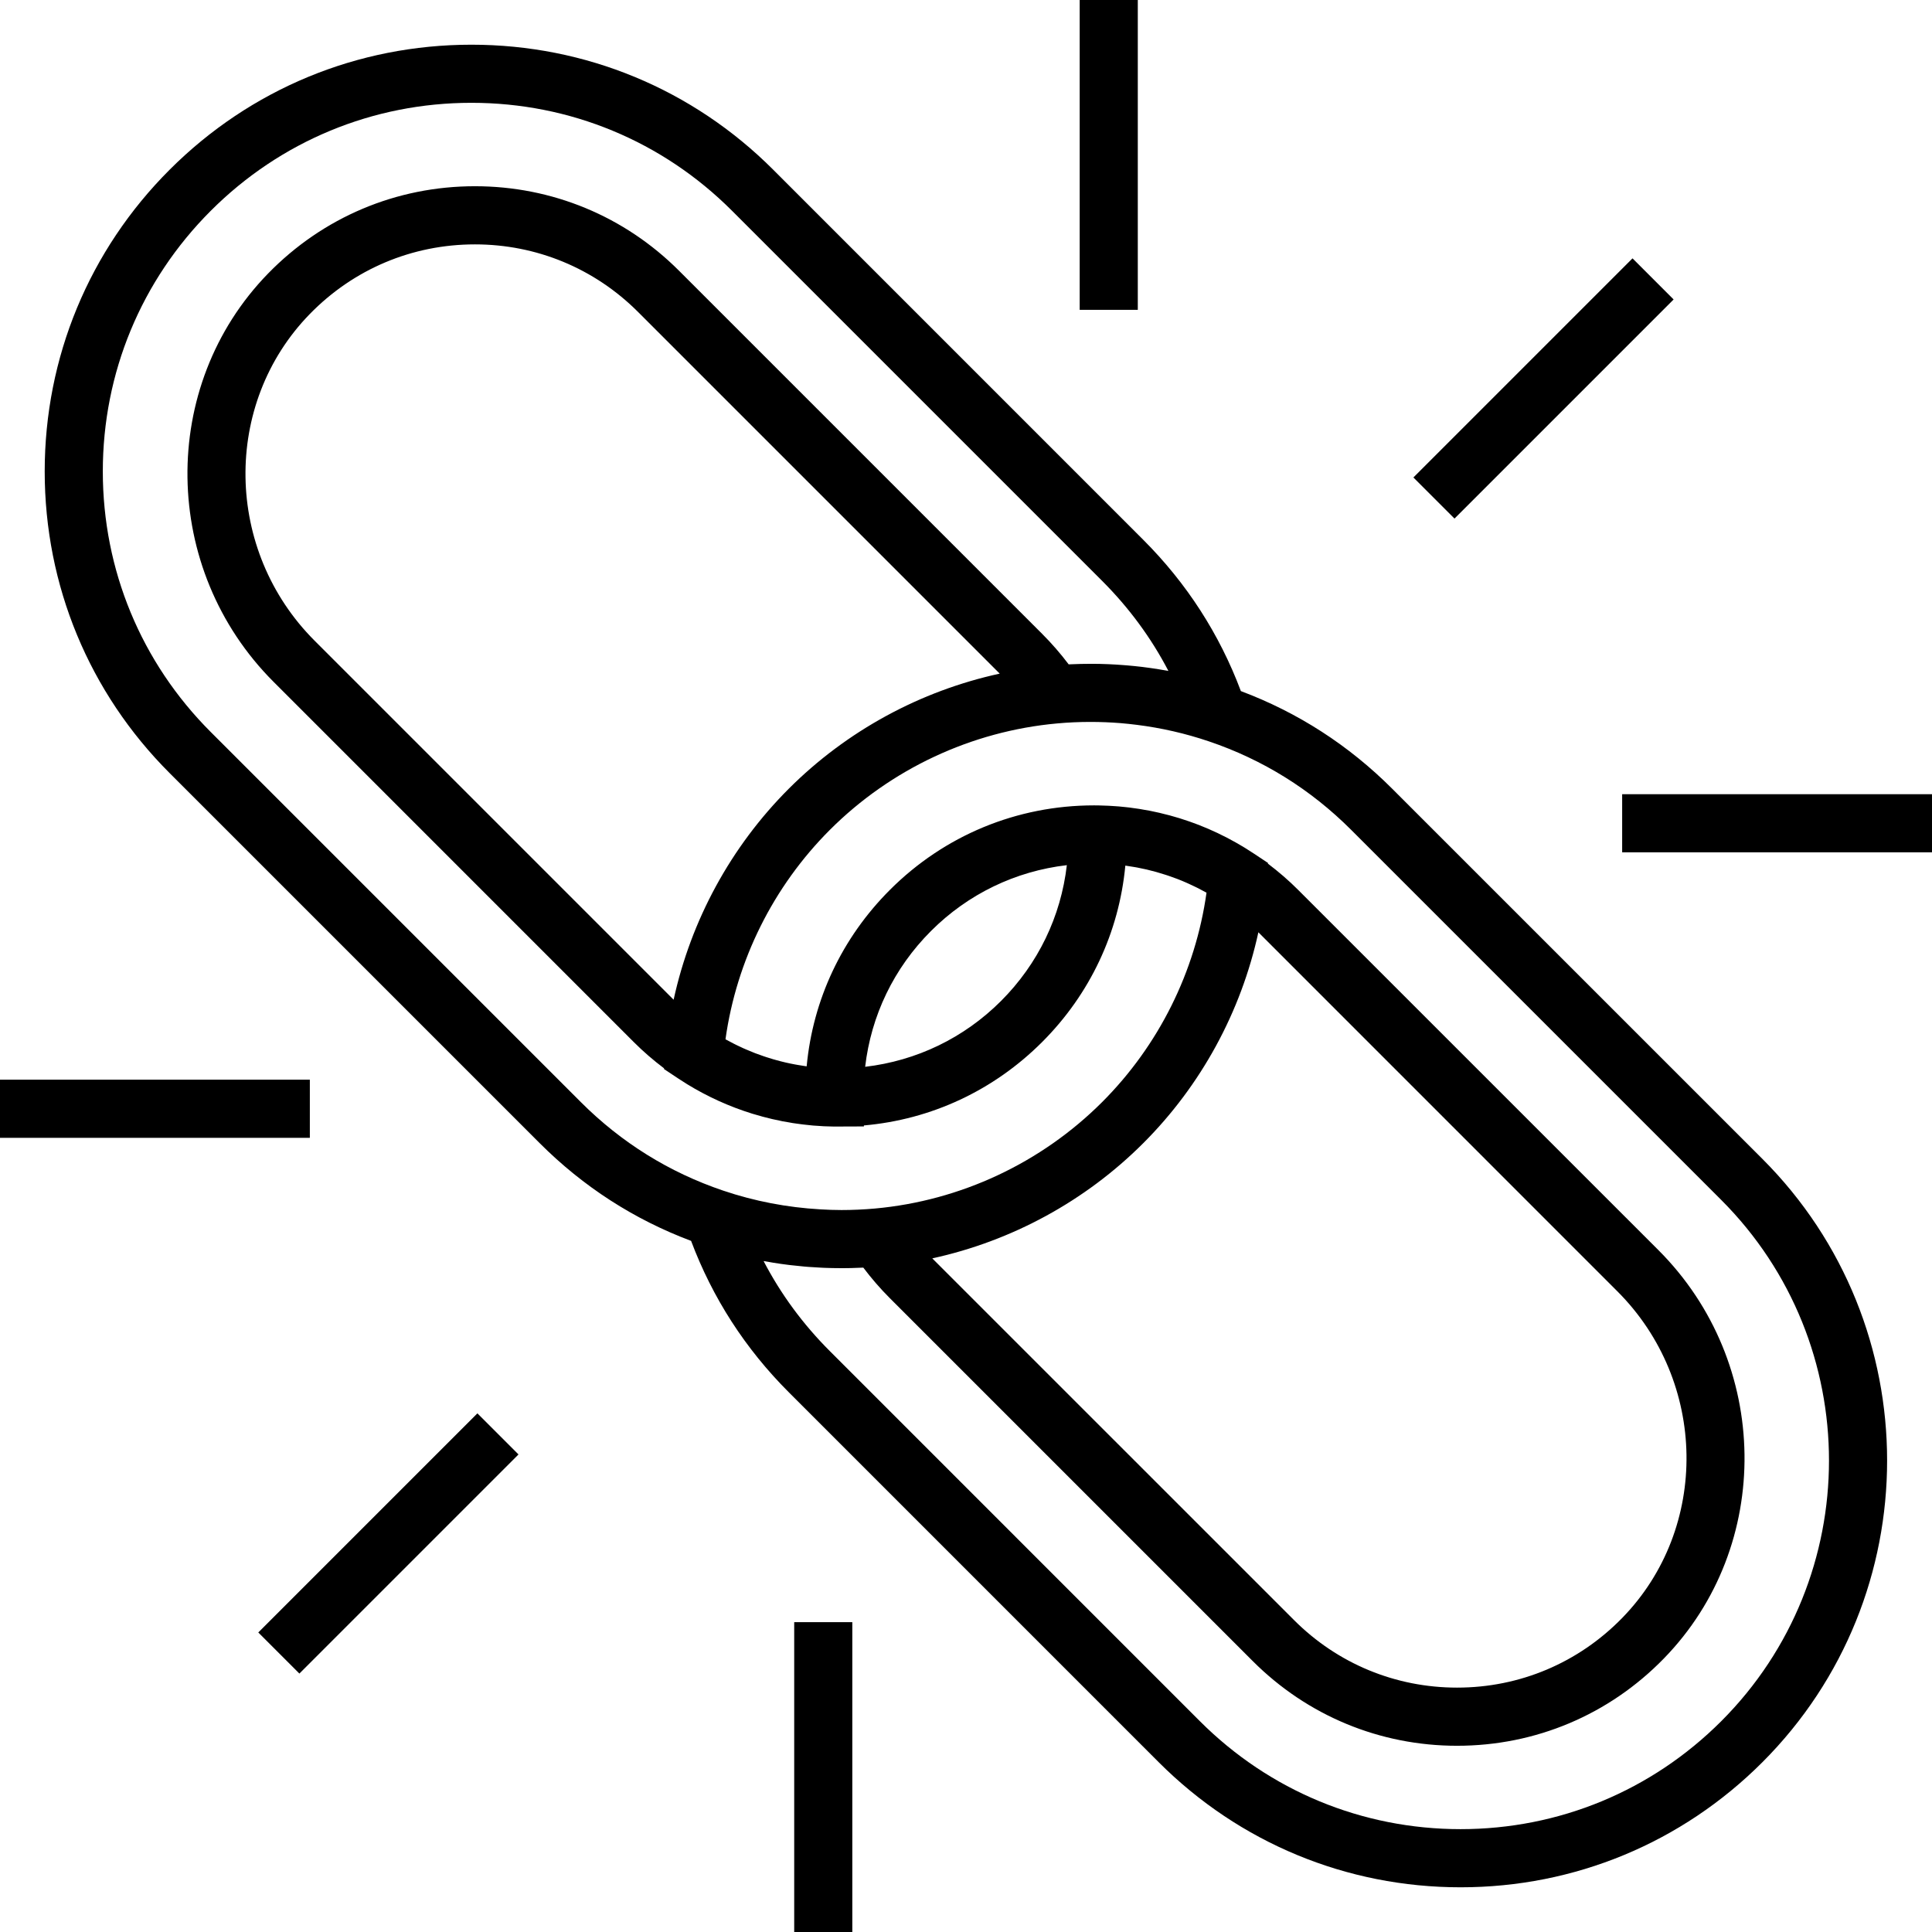 <svg width="51" height="51" viewBox="0 0 51 51" fill="none" xmlns="http://www.w3.org/2000/svg">
<path d="M46.521 30.59L36.752 20.822C35.604 19.673 34.261 18.808 32.756 18.243C32.192 16.739 31.326 15.396 30.178 14.248L20.41 4.479C18.282 2.351 15.453 1.18 12.444 1.18C9.436 1.18 6.607 2.351 4.479 4.479C2.351 6.606 1.18 9.435 1.18 12.444C1.18 15.453 2.351 18.282 4.479 20.409L14.248 30.178C15.396 31.326 16.739 32.192 18.243 32.756C18.808 34.261 19.673 35.604 20.822 36.752L30.59 46.521C32.718 48.648 35.547 49.82 38.556 49.82C41.564 49.82 44.393 48.648 46.521 46.52C50.913 42.129 50.913 34.982 46.521 30.59ZM15.333 29.093L5.564 19.324C3.726 17.487 2.714 15.043 2.714 12.444C2.714 9.845 3.726 7.402 5.564 5.564C7.402 3.726 9.845 2.714 12.444 2.714C15.043 2.714 17.487 3.726 19.324 5.564L29.093 15.333C29.803 16.043 30.389 16.839 30.843 17.711C30.791 17.701 30.738 17.693 30.686 17.684C30.652 17.678 30.617 17.672 30.582 17.666C30.446 17.644 30.31 17.625 30.173 17.608C30.16 17.606 30.147 17.605 30.134 17.603C30.009 17.588 29.884 17.576 29.758 17.565C29.723 17.562 29.689 17.559 29.655 17.557C29.533 17.547 29.41 17.54 29.287 17.534C29.27 17.534 29.253 17.532 29.236 17.532C29.097 17.526 28.957 17.523 28.818 17.523C28.807 17.523 28.797 17.523 28.787 17.523C28.768 17.523 28.75 17.524 28.731 17.524C28.598 17.524 28.464 17.527 28.33 17.533C28.304 17.534 28.277 17.534 28.251 17.536C28.237 17.536 28.224 17.536 28.21 17.537C27.996 17.253 27.761 16.983 27.509 16.731L17.926 7.148C16.487 5.708 14.573 4.916 12.537 4.916C10.464 4.916 8.525 5.734 7.077 7.22C4.183 10.19 4.248 15.025 7.221 17.998L16.731 27.509C16.98 27.758 17.248 27.989 17.529 28.201L17.528 28.22L17.909 28.473C17.985 28.523 18.061 28.572 18.139 28.62C18.677 28.95 19.252 29.21 19.85 29.396C19.856 29.397 19.861 29.399 19.866 29.401C19.937 29.423 20.008 29.443 20.08 29.462C20.096 29.467 20.111 29.472 20.127 29.476C20.193 29.494 20.26 29.51 20.326 29.526C20.348 29.531 20.369 29.537 20.39 29.542C20.452 29.556 20.514 29.569 20.576 29.581C20.603 29.587 20.629 29.593 20.656 29.599C20.709 29.609 20.762 29.617 20.815 29.626C20.852 29.633 20.888 29.64 20.925 29.646C20.967 29.652 21.01 29.658 21.053 29.664C21.1 29.67 21.148 29.678 21.196 29.683C21.23 29.688 21.264 29.69 21.297 29.694C21.354 29.7 21.411 29.707 21.468 29.712C21.495 29.714 21.522 29.715 21.549 29.717C21.613 29.722 21.677 29.727 21.742 29.73C21.761 29.731 21.78 29.731 21.799 29.732C21.871 29.735 21.942 29.737 22.014 29.738L22.019 29.738L22.805 29.735L22.805 29.709C24.584 29.554 26.233 28.784 27.509 27.508C28.776 26.241 29.54 24.612 29.706 22.85C29.721 22.852 29.735 22.855 29.75 22.857C29.814 22.866 29.877 22.876 29.94 22.887C29.964 22.891 29.987 22.895 30.011 22.899C30.096 22.915 30.18 22.933 30.265 22.952C30.267 22.953 30.27 22.953 30.273 22.954C30.353 22.973 30.434 22.994 30.514 23.016C30.538 23.023 30.561 23.03 30.585 23.037C30.646 23.054 30.707 23.073 30.768 23.093C30.792 23.1 30.816 23.108 30.839 23.116C30.914 23.141 30.988 23.168 31.062 23.196C31.069 23.199 31.075 23.201 31.081 23.203C31.162 23.234 31.241 23.267 31.32 23.302C31.341 23.311 31.362 23.321 31.384 23.331C31.442 23.357 31.5 23.384 31.558 23.413C31.581 23.424 31.605 23.436 31.628 23.447C31.692 23.48 31.755 23.513 31.817 23.548C31.828 23.553 31.838 23.559 31.849 23.564C31.556 25.649 30.589 27.597 29.093 29.093C27.486 30.699 25.357 31.697 23.097 31.902C22.805 31.928 22.508 31.942 22.214 31.942C22.027 31.942 21.841 31.935 21.656 31.924C20.781 31.874 19.92 31.71 19.089 31.429C17.666 30.948 16.402 30.162 15.333 29.093ZM26.39 17.782C24.292 18.239 22.352 19.291 20.821 20.821C19.291 22.352 18.239 24.293 17.782 26.39L8.305 16.913C5.923 14.531 5.865 10.663 8.176 8.291C9.333 7.104 10.881 6.451 12.537 6.451C14.163 6.451 15.691 7.084 16.841 8.233L26.39 17.782ZM22.838 28.161C22.995 26.807 23.596 25.555 24.576 24.576C25.554 23.598 26.807 22.996 28.162 22.838C28.005 24.192 27.404 25.444 26.424 26.424C25.446 27.402 24.194 28.002 22.838 28.161ZM33.218 24.61L42.694 34.087C45.077 36.469 45.135 40.337 42.823 42.709C41.667 43.895 40.118 44.549 38.463 44.549C36.837 44.549 35.308 43.916 34.159 42.766L24.61 33.218C26.707 32.76 28.648 31.708 30.178 30.178C31.709 28.648 32.761 26.707 33.218 24.61ZM45.436 45.436C43.598 47.273 41.154 48.285 38.556 48.285C35.957 48.285 33.513 47.273 31.675 45.436L21.907 35.667C21.196 34.957 20.611 34.161 20.157 33.289C20.209 33.299 20.261 33.307 20.312 33.315C20.348 33.322 20.384 33.328 20.42 33.334C20.553 33.355 20.688 33.375 20.822 33.391C20.843 33.394 20.863 33.396 20.884 33.398C21 33.412 21.116 33.424 21.232 33.434C21.273 33.437 21.315 33.44 21.356 33.444C21.466 33.452 21.576 33.459 21.686 33.464C21.715 33.465 21.743 33.467 21.772 33.468C21.905 33.473 22.04 33.476 22.174 33.476C22.187 33.476 22.2 33.477 22.213 33.477C22.214 33.477 22.214 33.477 22.214 33.477C22.292 33.477 22.371 33.476 22.449 33.474C22.452 33.474 22.455 33.474 22.458 33.474C22.559 33.472 22.66 33.468 22.762 33.463C22.771 33.463 22.78 33.463 22.789 33.462C23.004 33.747 23.238 34.017 23.49 34.269L33.073 43.852C34.513 45.291 36.426 46.084 38.462 46.084C40.535 46.084 42.474 45.266 43.922 43.78C46.816 40.81 46.752 35.974 43.779 33.001L34.268 23.491C34.019 23.241 33.751 23.011 33.47 22.798L33.472 22.78L33.091 22.527C33.015 22.477 32.938 22.427 32.861 22.38C32.833 22.363 32.805 22.347 32.777 22.33C32.727 22.3 32.677 22.27 32.626 22.242C32.586 22.219 32.544 22.197 32.503 22.175C32.465 22.154 32.426 22.133 32.387 22.112C32.338 22.087 32.288 22.063 32.239 22.039C32.207 22.023 32.176 22.007 32.145 21.992C32.092 21.967 32.039 21.944 31.986 21.92C31.956 21.907 31.927 21.893 31.898 21.88C31.843 21.856 31.787 21.834 31.732 21.812C31.703 21.801 31.676 21.788 31.647 21.777C31.592 21.756 31.537 21.736 31.482 21.716C31.452 21.706 31.423 21.694 31.393 21.684C31.338 21.665 31.282 21.647 31.227 21.629C31.197 21.619 31.166 21.609 31.136 21.599C31.081 21.582 31.026 21.567 30.97 21.551C30.939 21.542 30.907 21.532 30.876 21.524C30.824 21.51 30.771 21.497 30.719 21.485C30.684 21.476 30.648 21.466 30.613 21.458C30.563 21.447 30.514 21.437 30.464 21.426C30.425 21.418 30.386 21.409 30.347 21.401C30.3 21.392 30.254 21.385 30.207 21.377C30.164 21.369 30.122 21.361 30.079 21.354C30.036 21.347 29.994 21.342 29.951 21.336C29.904 21.329 29.856 21.322 29.808 21.316C29.77 21.312 29.733 21.308 29.695 21.304C29.642 21.299 29.589 21.293 29.536 21.288C29.503 21.285 29.469 21.284 29.436 21.281C29.378 21.277 29.32 21.272 29.262 21.27C29.232 21.268 29.203 21.268 29.174 21.267C29.114 21.264 29.055 21.262 28.995 21.261L28.984 21.261C28.984 21.261 28.983 21.261 28.983 21.261C28.983 21.261 28.983 21.261 28.982 21.261C28.948 21.26 28.914 21.26 28.88 21.26C26.843 21.26 24.929 22.052 23.491 23.491C22.222 24.76 21.458 26.392 21.294 28.148C21.279 28.146 21.263 28.144 21.248 28.142C21.186 28.133 21.123 28.123 21.061 28.112C21.037 28.108 21.012 28.104 20.988 28.099C20.904 28.084 20.82 28.066 20.736 28.047C20.731 28.046 20.725 28.044 20.72 28.043C20.642 28.025 20.564 28.005 20.487 27.983C20.462 27.976 20.437 27.969 20.412 27.962C20.352 27.944 20.293 27.926 20.234 27.907C20.209 27.899 20.184 27.891 20.159 27.882C20.086 27.857 20.013 27.831 19.941 27.804C19.933 27.801 19.925 27.798 19.918 27.795C19.838 27.764 19.759 27.731 19.681 27.697C19.659 27.688 19.637 27.677 19.615 27.668C19.557 27.641 19.5 27.614 19.443 27.587C19.419 27.575 19.395 27.563 19.371 27.551C19.308 27.52 19.247 27.486 19.185 27.453C19.174 27.446 19.162 27.441 19.151 27.434C19.443 25.35 20.411 23.402 21.907 21.906C23.514 20.3 25.643 19.302 27.903 19.097C28.195 19.07 28.493 19.057 28.786 19.057C29.053 19.057 29.319 19.068 29.583 19.089C29.725 19.101 29.867 19.116 30.008 19.134C30.655 19.215 31.291 19.36 31.911 19.57C33.334 20.051 34.598 20.837 35.667 21.906L45.436 31.675C49.229 35.469 49.229 41.642 45.436 45.436Z" fill="black"/>
<path d="M43.094 6.82L37.31 12.604L38.395 13.689L44.179 7.905L43.094 6.82Z" fill="black"/>
<path d="M30.035 0H28.501V8.179H30.035V0Z" fill="black"/>
<path d="M51 20.965H42.821V22.499H51V20.965Z" fill="black"/>
<path d="M12.602 37.309L6.818 43.093L7.903 44.178L13.687 38.394L12.602 37.309Z" fill="black"/>
<path d="M8.179 28.501H0V30.036H8.179V28.501Z" fill="black"/>
<path d="M22.499 42.821H20.965V51H22.499V42.821Z" fill="black"/>
</svg>
